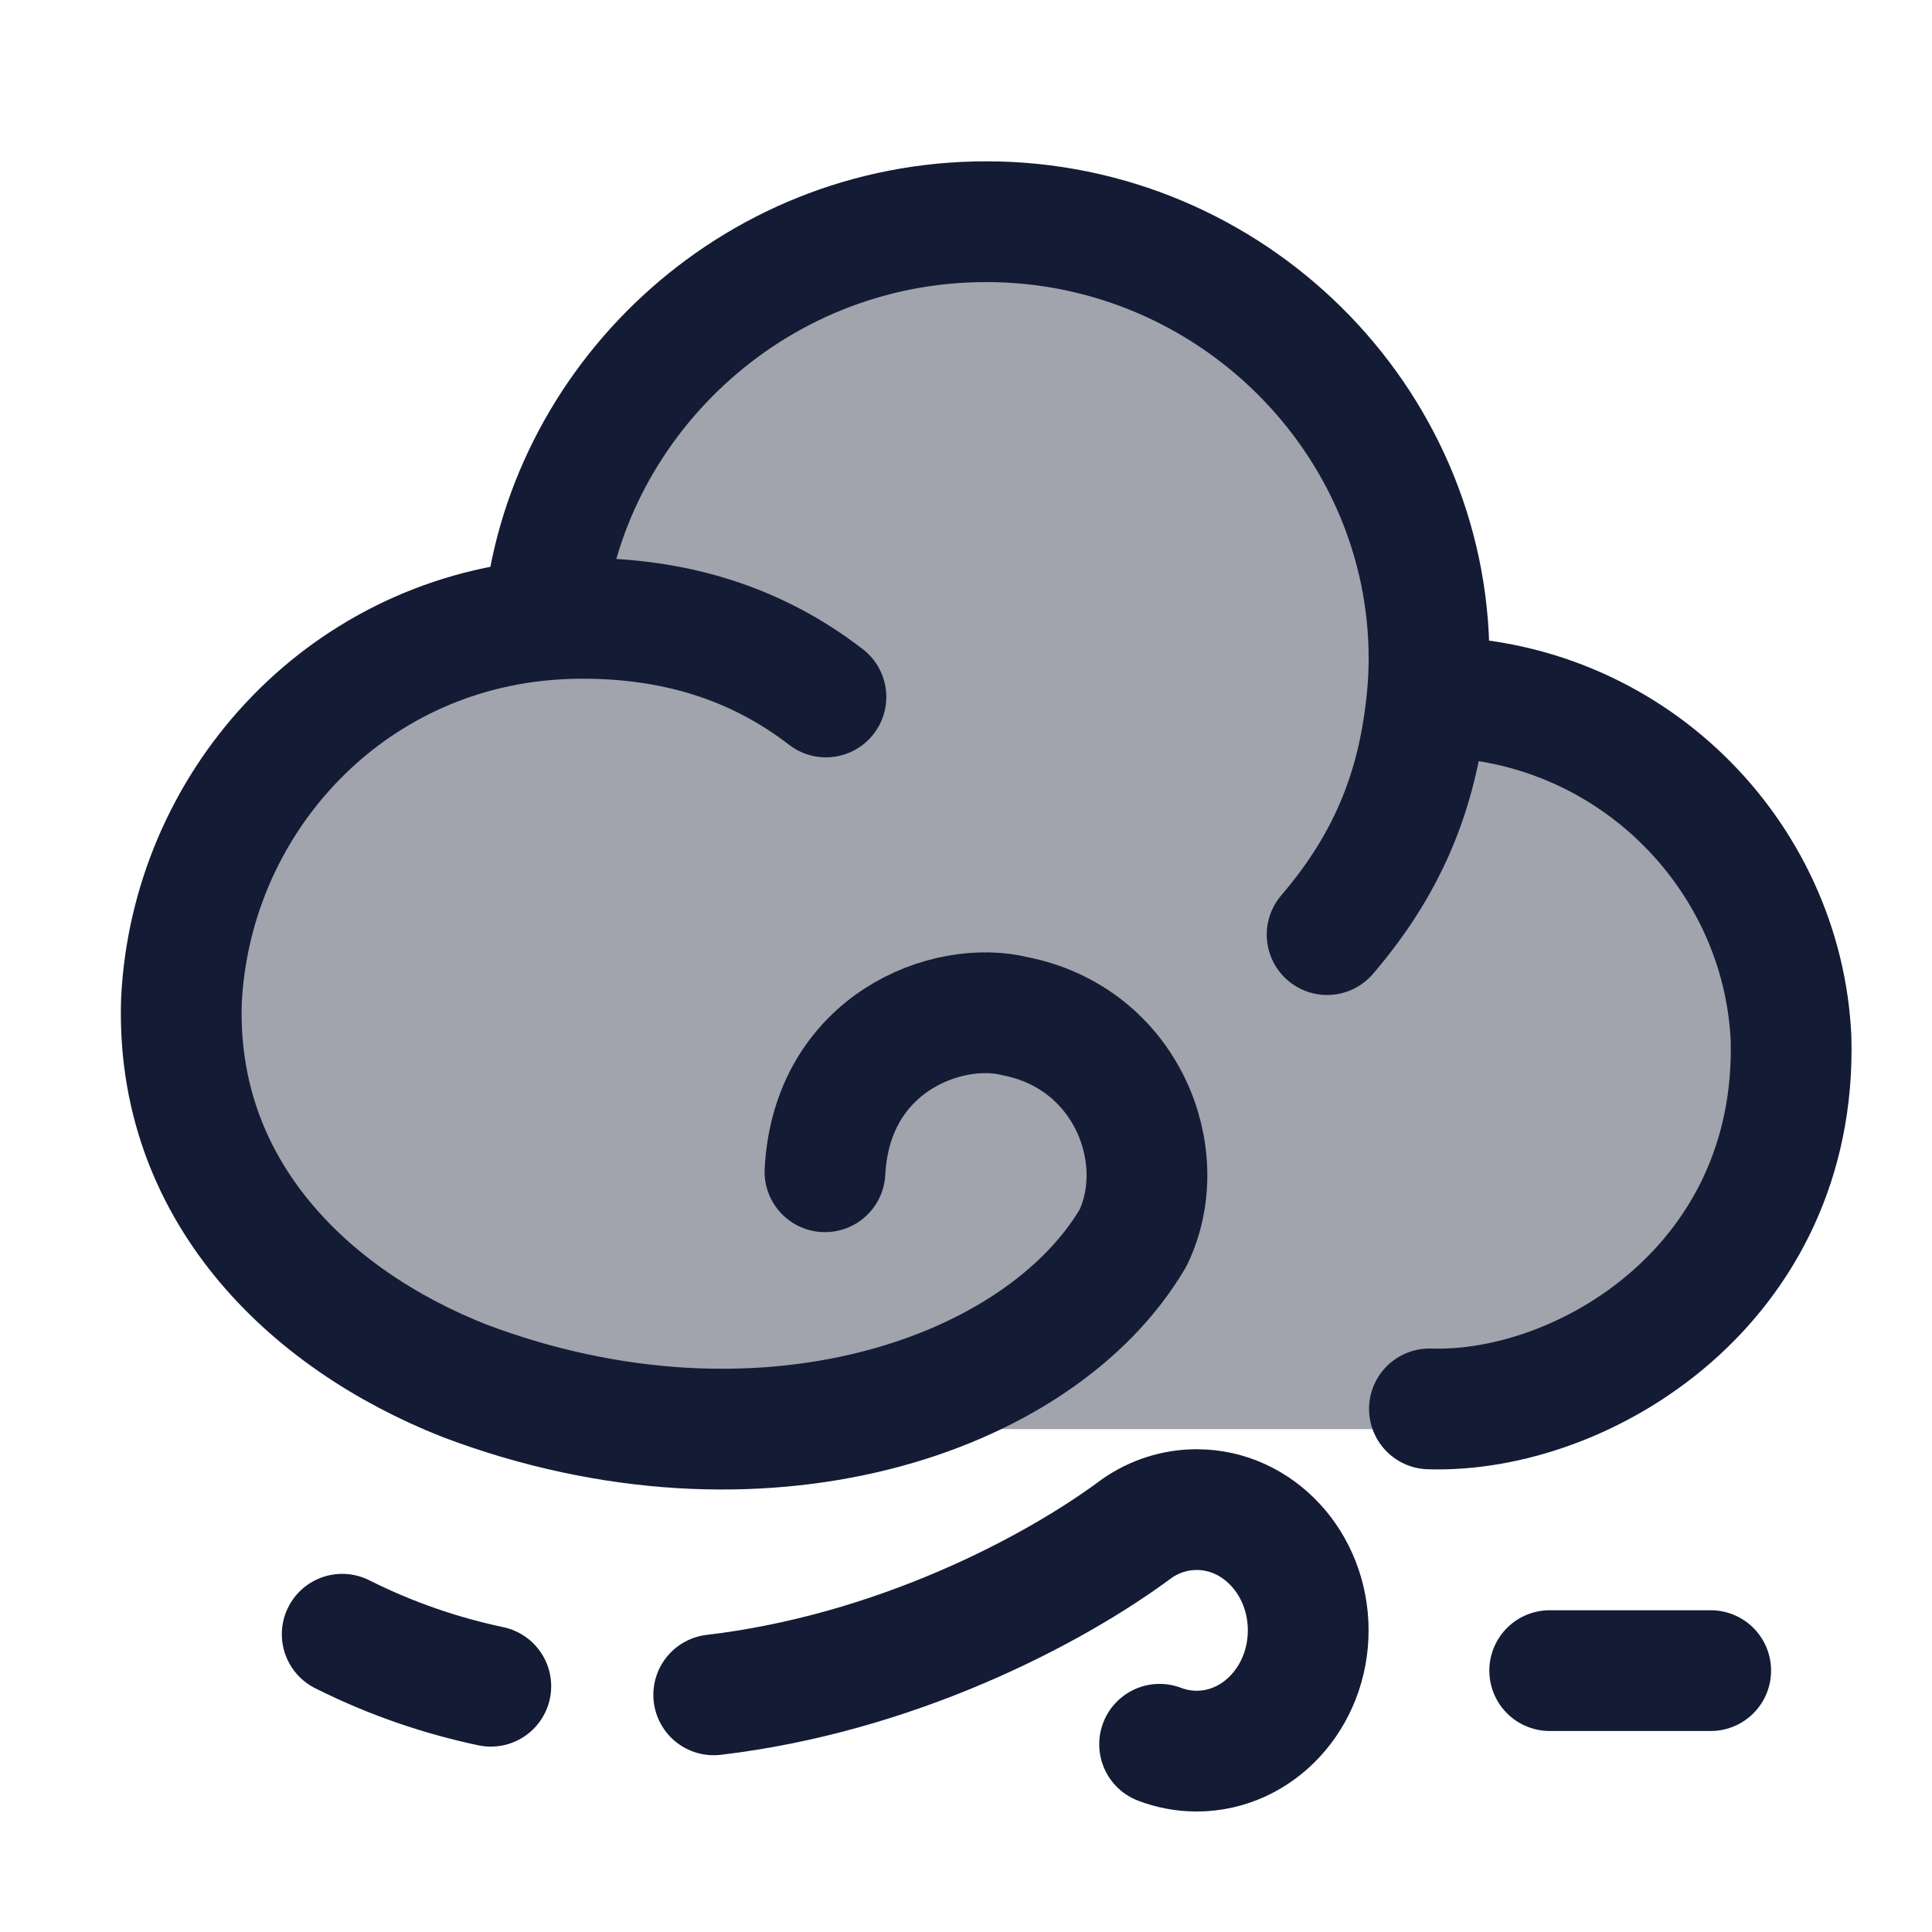 <svg width="24" height="24" viewBox="0 0 24 24" fill="none" xmlns="http://www.w3.org/2000/svg">
<path opacity="0.4" d="M17.751 8.253C17.751 5.215 15.289 2.753 12.251 2.753C9.374 2.753 7.013 4.962 6.771 7.776C4.235 8.017 2.251 10.153 2.251 12.753C2.251 15.514 4.49 17.753 7.251 17.753H17.751C20.236 17.753 22.251 15.738 22.251 13.253C22.251 10.768 20.236 8.753 17.751 8.753L17.729 8.753C17.743 8.588 17.751 8.421 17.751 8.253Z" fill="#141B34"/>
<path d="M14.405 21.668C14.549 21.723 14.705 21.753 14.866 21.753C15.631 21.753 16.251 21.081 16.251 20.253C16.251 19.424 15.631 18.753 14.866 18.753C14.595 18.753 14.342 18.837 14.128 18.984C13.067 19.775 11.101 20.791 8.866 21.054M6.097 20.947C5.479 20.816 4.86 20.607 4.251 20.301" stroke="#141B34" stroke-width="1.5" stroke-linecap="round"/>
<path d="M19.251 20.753C19.509 20.753 20.207 20.753 21.251 20.753" stroke="#141B34" stroke-width="1.5" stroke-linecap="round"/>
<path d="M17.729 8.656C17.737 8.656 17.744 8.656 17.752 8.656C20.236 8.656 22.147 10.614 22.249 12.904C22.327 15.954 19.676 17.562 17.757 17.502M17.729 8.656C17.744 8.499 17.752 8.341 17.752 8.181C17.752 5.214 15.288 2.754 12.252 2.754C9.313 2.754 6.996 5.031 6.754 7.703M17.729 8.656C17.627 9.733 17.289 10.674 16.486 11.61M6.754 7.703C4.219 7.932 2.374 10.014 2.254 12.429C2.176 14.754 3.795 16.374 5.774 17.154C9.433 18.534 12.911 17.358 14.075 15.378C14.566 14.358 13.991 12.894 12.611 12.624C11.772 12.414 10.332 12.954 10.248 14.556M6.754 7.703C6.912 7.689 7.072 7.681 7.234 7.681C8.359 7.681 9.373 7.974 10.26 8.658" stroke="#141B34" stroke-width="1.5" stroke-linecap="round" stroke-linejoin="round"/>
</svg>
